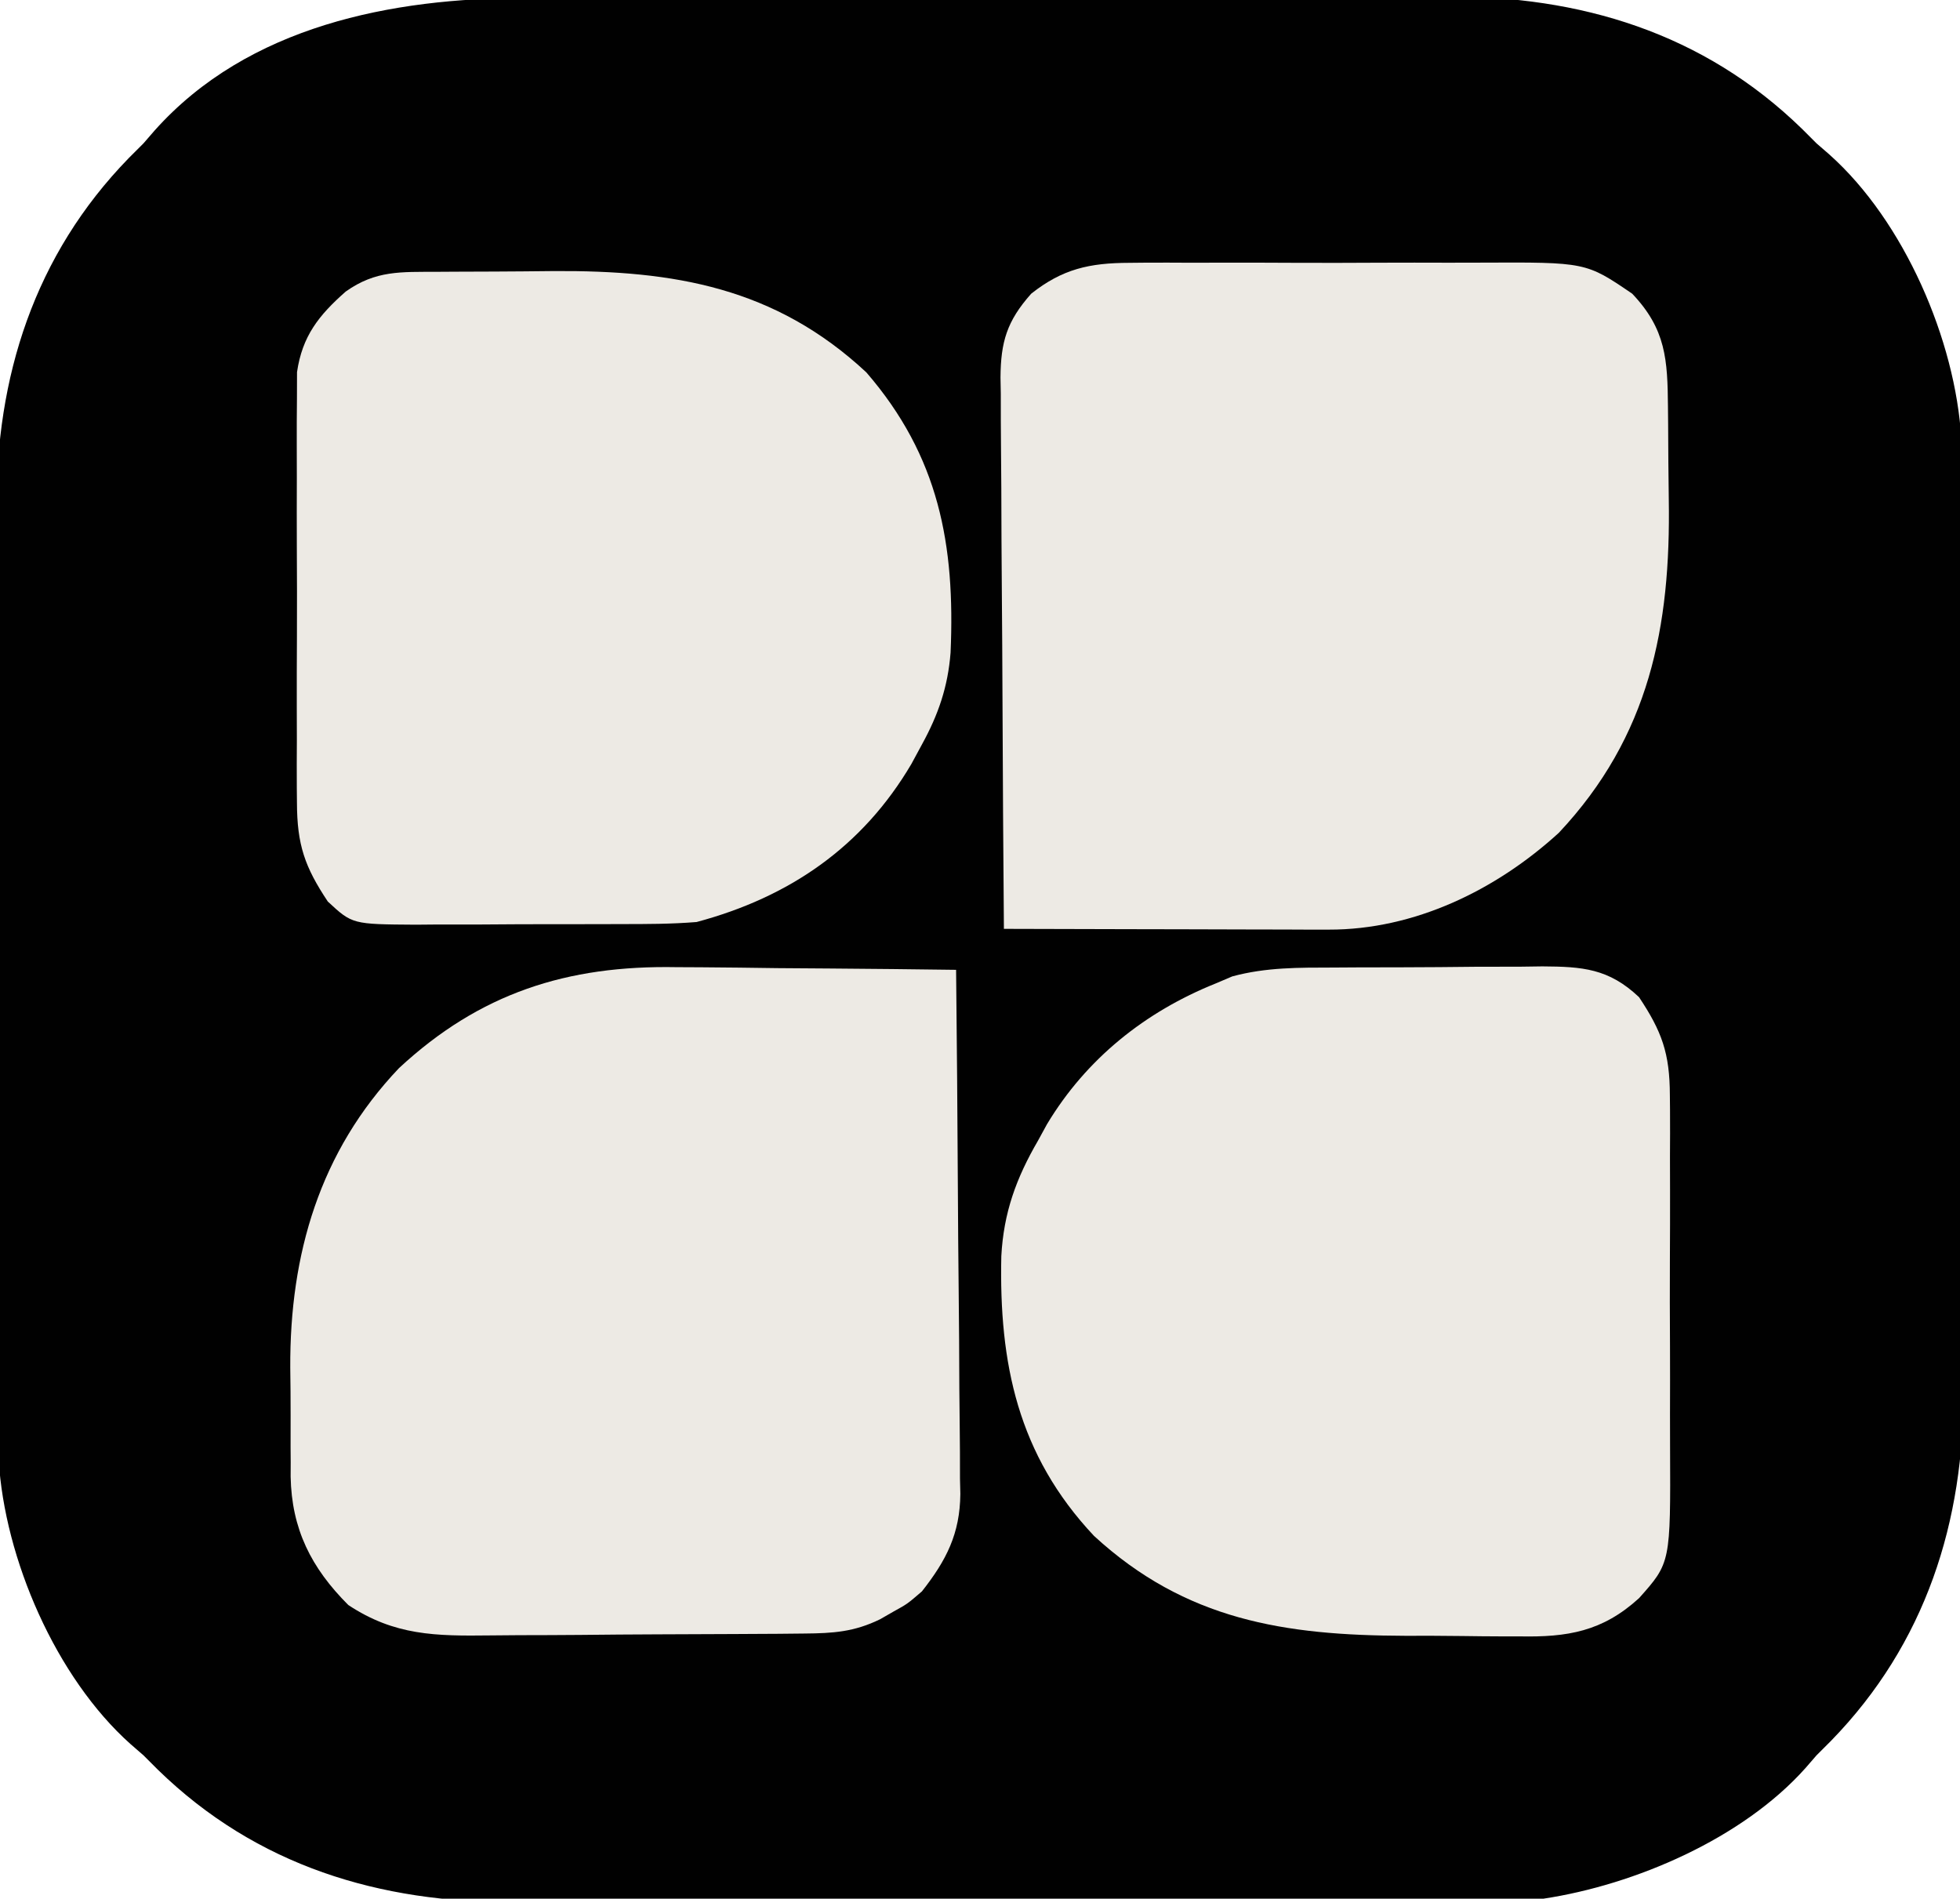 <?xml version="1.0" encoding="UTF-8"?>
<svg version="1.1" xmlns="http://www.w3.org/2000/svg" width="287" height="278">
<path d="M0 0 C1.603 -0.006 3.205 -0.013 4.808 -0.02 C9.141 -0.038 13.474 -0.043 17.807 -0.044 C20.521 -0.045 23.235 -0.05 25.95 -0.055 C35.44 -0.073 44.93 -0.082 54.42 -0.08 C63.232 -0.079 72.044 -0.1 80.856 -0.132 C88.449 -0.158 96.041 -0.168 103.634 -0.167 C108.157 -0.167 112.679 -0.172 117.202 -0.194 C121.462 -0.213 125.721 -0.213 129.982 -0.198 C131.533 -0.196 133.085 -0.201 134.636 -0.213 C154.45 -0.359 172.493 5.095 186.937 19.158 C187.641 19.862 188.345 20.565 189.07 21.291 C190.002 22.099 190.002 22.099 190.953 22.923 C201.895 32.688 209.409 50.087 210.263 64.56 C210.344 68.505 210.363 72.449 210.36 76.395 C210.366 77.908 210.373 79.422 210.381 80.936 C210.398 85.028 210.403 89.119 210.404 93.21 C210.406 95.774 210.41 98.337 210.415 100.901 C210.434 109.866 210.442 118.831 210.44 127.796 C210.439 136.117 210.46 144.438 210.492 152.759 C210.518 159.931 210.529 167.104 210.528 174.276 C210.527 178.547 210.533 182.818 210.554 187.089 C210.573 191.113 210.573 195.136 210.559 199.16 C210.557 200.624 210.561 202.089 210.574 203.553 C210.726 223.1 205.022 240.964 191.203 255.158 C190.499 255.862 189.795 256.565 189.07 257.291 C188.262 258.223 188.262 258.223 187.437 259.173 C178.24 269.48 162.52 276.259 149.07 278.291 C143.76 278.59 138.456 278.585 133.14 278.581 C131.537 278.587 129.934 278.594 128.332 278.601 C123.999 278.619 119.666 278.624 115.333 278.625 C112.619 278.626 109.904 278.631 107.19 278.636 C97.7 278.655 88.21 278.663 78.719 278.661 C69.907 278.66 61.096 278.681 52.284 278.713 C44.691 278.739 37.098 278.749 29.506 278.748 C24.983 278.748 20.461 278.753 15.938 278.775 C11.678 278.794 7.418 278.794 3.158 278.78 C1.607 278.777 0.055 278.782 -1.496 278.794 C-21.31 278.94 -39.353 273.486 -53.797 259.423 C-54.501 258.72 -55.205 258.016 -55.93 257.291 C-56.552 256.752 -57.173 256.213 -57.813 255.658 C-68.756 245.893 -76.269 228.494 -77.123 214.021 C-77.204 210.076 -77.224 206.133 -77.221 202.187 C-77.227 200.673 -77.234 199.159 -77.241 197.645 C-77.259 193.554 -77.263 189.462 -77.265 185.371 C-77.266 182.807 -77.27 180.244 -77.276 177.68 C-77.294 168.715 -77.302 159.75 -77.301 150.785 C-77.3 142.464 -77.321 134.143 -77.352 125.822 C-77.379 118.65 -77.389 111.477 -77.388 104.305 C-77.387 100.034 -77.393 95.763 -77.414 91.492 C-77.434 87.468 -77.434 83.445 -77.419 79.421 C-77.417 77.957 -77.422 76.492 -77.434 75.028 C-77.586 55.482 -71.882 37.617 -58.063 23.423 C-57.359 22.72 -56.655 22.016 -55.93 21.291 C-55.391 20.669 -54.853 20.048 -54.297 19.408 C-40.602 4.061 -19.478 -0.015 0 0 Z " fill="#010101" transform="translate(76.93,-0.291)"/>
<path d="M0 0 C0.7 -0.007 1.4 -0.014 2.122 -0.021 C4.416 -0.039 6.708 -0.027 9.002 -0.014 C10.61 -0.016 12.217 -0.02 13.825 -0.025 C17.186 -0.031 20.547 -0.023 23.909 -0.004 C28.2 0.019 32.491 0.006 36.783 -0.018 C40.1 -0.033 43.418 -0.028 46.735 -0.018 C48.317 -0.015 49.898 -0.018 51.48 -0.028 C66.858 -0.099 66.858 -0.099 73.631 4.518 C78.586 9.727 78.807 14.184 78.869 21.104 C78.877 21.956 78.886 22.809 78.894 23.688 C78.908 25.498 78.918 27.309 78.926 29.12 C78.938 30.95 78.958 32.781 78.988 34.612 C79.291 53.263 76.171 69.313 62.893 83.451 C53.706 91.845 41.748 97.661 29.198 97.631 C28.138 97.631 27.077 97.631 25.984 97.631 C24.284 97.623 24.284 97.623 22.549 97.615 C21.38 97.614 20.21 97.612 19.006 97.611 C15.277 97.605 11.548 97.593 7.819 97.58 C5.288 97.575 2.757 97.57 0.227 97.566 C-5.972 97.555 -12.17 97.539 -18.369 97.518 C-18.462 86.278 -18.533 75.038 -18.576 63.798 C-18.597 58.579 -18.625 53.36 -18.671 48.141 C-18.714 43.103 -18.738 38.065 -18.748 33.027 C-18.756 31.106 -18.77 29.185 -18.792 27.264 C-18.821 24.571 -18.825 21.878 -18.823 19.185 C-18.837 18.393 -18.852 17.601 -18.867 16.785 C-18.828 11.589 -17.945 8.538 -14.369 4.518 C-9.803 0.905 -5.851 0.015 0 0 Z " fill="#EDEAE4" transform="translate(165.369,38.482)"/>
<path d="M0 0 C1.18 0.006 2.36 0.011 3.576 0.017 C7.295 0.039 11.012 0.089 14.73 0.141 C17.273 0.161 19.815 0.179 22.357 0.195 C28.545 0.239 34.731 0.306 40.918 0.391 C41.034 11.074 41.123 21.758 41.177 32.442 C41.203 37.403 41.238 42.364 41.295 47.326 C41.35 52.117 41.379 56.909 41.392 61.701 C41.402 63.525 41.42 65.349 41.447 67.174 C41.483 69.737 41.488 72.299 41.486 74.863 C41.504 75.611 41.522 76.358 41.54 77.128 C41.484 82.953 39.5 86.837 35.918 91.391 C33.785 93.23 33.785 93.23 31.793 94.328 C31.13 94.708 30.468 95.089 29.785 95.48 C25.982 97.334 22.918 97.531 18.738 97.568 C16.825 97.587 16.825 97.587 14.873 97.607 C13.478 97.615 12.083 97.622 10.688 97.629 C9.983 97.633 9.279 97.637 8.553 97.641 C4.822 97.662 1.091 97.676 -2.64 97.686 C-6.479 97.697 -10.317 97.731 -14.156 97.771 C-17.12 97.797 -20.084 97.805 -23.048 97.809 C-24.462 97.814 -25.876 97.825 -27.29 97.844 C-35.296 97.943 -41.304 97.88 -48.082 93.391 C-53.518 87.955 -56.377 82.275 -56.525 74.595 C-56.522 73.906 -56.519 73.217 -56.516 72.508 C-56.521 71.772 -56.526 71.036 -56.532 70.277 C-56.538 68.726 -56.537 67.174 -56.528 65.623 C-56.52 63.292 -56.548 60.964 -56.58 58.633 C-56.657 42.065 -52.281 27.002 -40.656 14.781 C-28.835 3.803 -16.035 -0.297 0 0 Z " fill="#EDEAE4" transform="translate(99.082,141.609)"/>
<path d="M0 0 C1.087 -0.007 2.174 -0.013 3.294 -0.02 C5.587 -0.03 7.88 -0.035 10.173 -0.035 C13.676 -0.039 17.177 -0.075 20.68 -0.113 C22.911 -0.119 25.143 -0.123 27.375 -0.125 C28.941 -0.147 28.941 -0.147 30.538 -0.169 C36.387 -0.132 40.245 0.128 44.688 4.336 C48.033 9.355 49.189 12.55 49.205 18.705 C49.212 19.405 49.219 20.105 49.226 20.827 C49.244 23.12 49.232 25.413 49.219 27.707 C49.221 29.315 49.225 30.922 49.23 32.53 C49.236 35.891 49.228 39.252 49.209 42.614 C49.186 46.905 49.199 51.196 49.223 55.488 C49.238 58.805 49.233 62.123 49.223 65.44 C49.22 67.022 49.223 68.603 49.233 70.185 C49.311 87.155 49.311 87.155 44.688 92.336 C39.33 97.22 34.224 98.068 27.176 97.93 C26.286 97.93 25.396 97.93 24.479 97.93 C22.604 97.924 20.729 97.907 18.854 97.878 C16.025 97.836 13.198 97.837 10.369 97.844 C-7.157 97.784 -21.693 95.575 -35.125 83.211 C-46.295 71.33 -49.029 57.928 -48.691 42.27 C-48.354 35.899 -46.51 30.832 -43.312 25.336 C-42.878 24.542 -42.444 23.748 -41.996 22.93 C-36.236 13.346 -27.625 6.478 -17.312 2.336 C-16.103 1.821 -16.103 1.821 -14.868 1.296 C-9.894 -0.047 -5.131 0.011 0 0 Z " fill="#EDEAE4" transform="translate(195.312,141.664)"/>
<path d="M0 0 C0.901 -0.006 1.802 -0.011 2.73 -0.017 C4.645 -0.027 6.56 -0.033 8.475 -0.037 C11.368 -0.047 14.26 -0.078 17.152 -0.109 C34.742 -0.212 49.542 2.283 62.898 14.727 C73.529 27.026 75.916 39.94 75.23 55.766 C74.838 60.776 73.439 64.828 71.039 69.203 C70.53 70.144 70.021 71.085 69.496 72.055 C62.353 84.184 51.663 91.557 38.039 95.203 C34.329 95.505 30.631 95.507 26.91 95.504 C25.309 95.51 25.309 95.51 23.676 95.517 C21.426 95.523 19.176 95.523 16.926 95.519 C13.485 95.516 10.045 95.539 6.604 95.564 C4.414 95.567 2.225 95.567 0.035 95.566 C-0.992 95.576 -2.019 95.585 -3.078 95.594 C-12.373 95.534 -12.373 95.534 -15.961 92.203 C-19.327 87.144 -20.463 83.915 -20.479 77.711 C-20.486 76.998 -20.493 76.284 -20.5 75.55 C-20.517 73.214 -20.506 70.879 -20.492 68.543 C-20.495 66.908 -20.499 65.274 -20.504 63.639 C-20.51 60.222 -20.501 56.805 -20.482 53.388 C-20.46 49.018 -20.473 44.649 -20.497 40.278 C-20.511 36.906 -20.507 33.534 -20.496 30.161 C-20.494 28.55 -20.497 26.939 -20.506 25.328 C-20.516 23.074 -20.501 20.821 -20.479 18.566 C-20.475 17.286 -20.472 16.006 -20.469 14.687 C-19.7 9.412 -17.271 6.357 -13.336 2.891 C-8.947 -0.228 -5.237 0.026 0 0 Z " fill="#EDEAE4" transform="translate(63.961,39.797)"/>
</svg>
